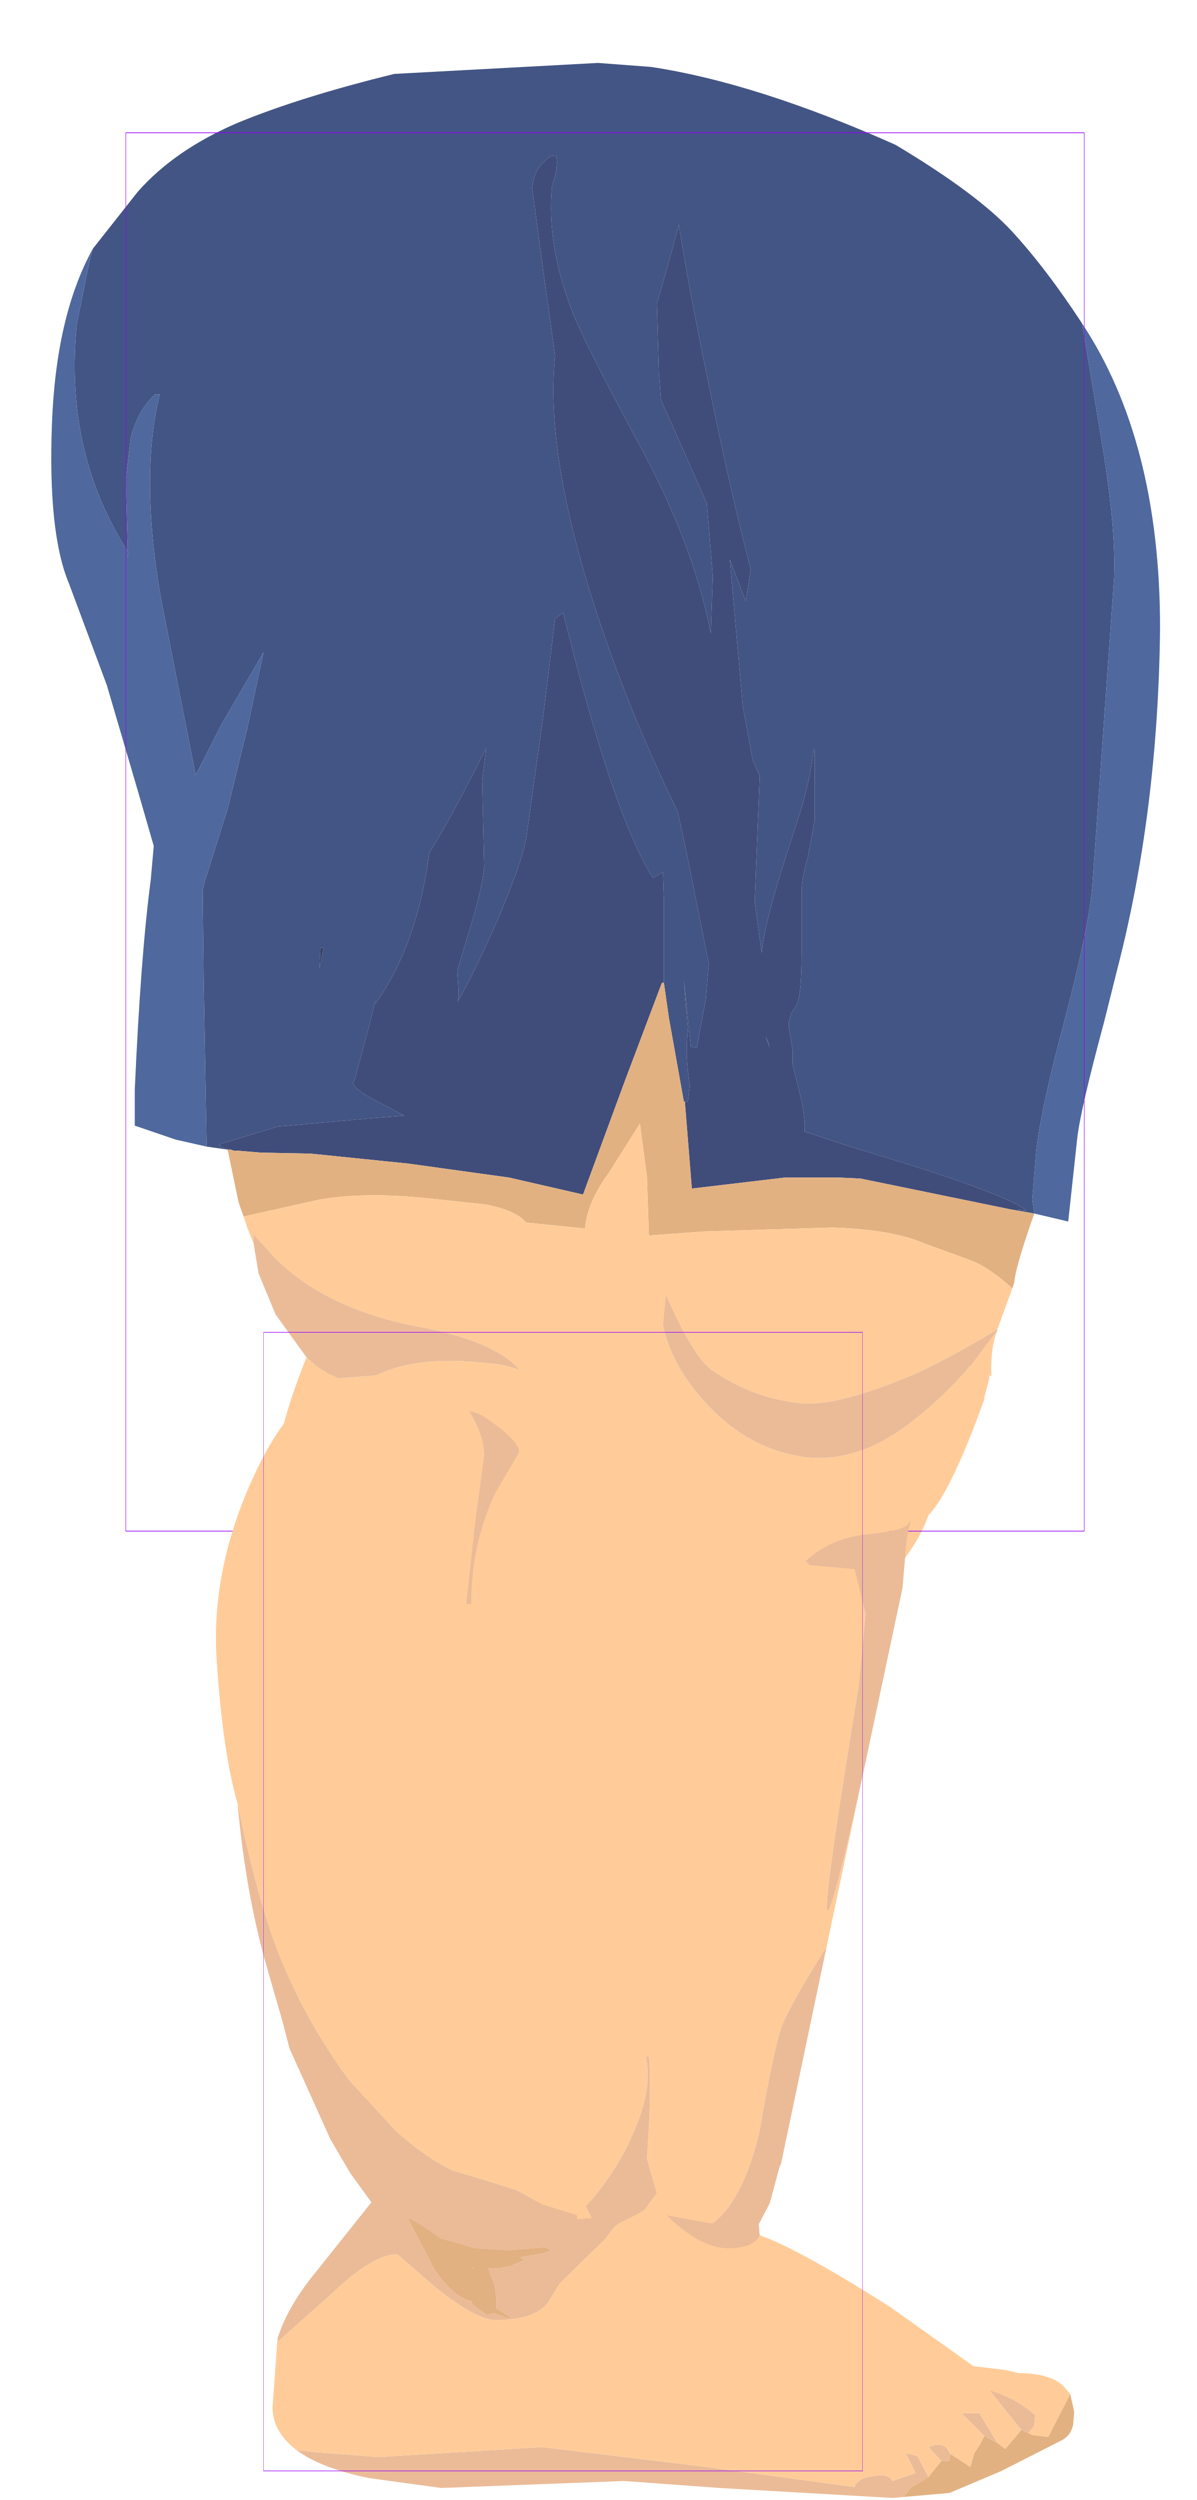 <?xml version="1.0" encoding="UTF-8" standalone="no"?>
<svg xmlns:ffdec="https://www.free-decompiler.com/flash" xmlns:xlink="http://www.w3.org/1999/xlink" ffdec:objectType="frame" height="125.15px" width="59.95px" xmlns="http://www.w3.org/2000/svg">
  <g transform="matrix(1.0, 0.0, 0.0, 1.0, 29.4, 21.15)">
    <use ffdec:characterId="2187" ffdec:characterName="game_fla.upperleg1_445" height="85.95" id="upperLeg1" transform="matrix(1.0, 0.0, 0.0, 1.0, -29.4, -21.15)" width="59.95" xlink:href="#sprite0"/>
    <use ffdec:characterId="2194" height="60.65" id="lowerLegOuter1" transform="matrix(1.0, 0.0, 0.0, 1.0, -18.6, 43.35)" width="43.0" xlink:href="#sprite2"/>
  </g>
  <defs>
    <g id="sprite0" transform="matrix(1.0, 0.0, 0.0, 1.0, 30.3, 41.65)">
      <use ffdec:characterId="2183" height="83.05" transform="matrix(1.0, 0.0, 0.0, 1.0, -27.75, -38.75)" width="55.55" xlink:href="#shape0"/>
      <use ffdec:characterId="1081" height="100.0" id="shape" transform="matrix(0.48, 0.0, 0.0, 0.7, -23.998, -35.001)" width="100.0" xlink:href="#sprite1"/>
    </g>
    <g id="shape0" transform="matrix(1.0, 0.0, 0.0, 1.0, 27.75, 38.75)">
      <path d="M-25.65 -29.2 L-23.4 -32.05 Q-21.55 -34.15 -18.4 -35.5 -15.25 -36.8 -10.55 -37.95 L-0.35 -38.5 2.3 -38.3 Q7.6 -37.5 14.55 -34.4 18.65 -31.95 20.4 -30.05 22.1 -28.2 23.9 -25.45 L24.85 -19.7 Q25.6 -15.25 25.5 -12.75 L24.4 2.8 Q24.2 4.9 23.05 9.3 21.85 13.75 21.6 15.95 L21.4 18.4 21.5 19.1 20.35 18.9 20.65 18.9 21.1 18.95 Q20.0 18.05 12.6 15.85 L10.0 15.0 10.0 14.95 Q10.05 14.2 9.7 12.85 L9.4 11.65 9.4 10.9 9.2 9.75 Q9.2 9.15 9.55 8.75 9.85 8.35 9.85 5.9 L9.85 2.95 Q9.85 2.35 10.15 1.3 L10.5 -0.6 10.5 -4.1 10.45 -4.2 Q10.3 -2.4 9.4 0.15 L9.35 0.35 Q8.0 4.4 7.85 6.05 L7.5 3.5 7.5 3.45 7.75 -2.8 7.4 -3.6 6.9 -6.3 6.25 -13.65 7.05 -11.55 7.3 -13.15 Q6.45 -16.4 5.55 -20.7 4.25 -26.85 3.7 -30.4 L3.2 -28.55 2.6 -26.45 2.7 -23.0 2.8 -21.65 5.1 -16.45 5.4 -12.8 5.3 -9.95 Q4.4 -14.55 1.55 -19.7 -1.0 -24.45 -1.6 -25.95 -2.95 -29.4 -2.65 -32.35 -2.3 -33.4 -2.45 -33.85 -2.75 -33.9 -3.1 -33.5 -3.55 -33.1 -3.65 -32.25 L-3.05 -27.8 -2.5 -23.85 Q-3.0 -19.2 -0.65 -11.7 1.1 -6.2 3.65 -1.0 L4.1 1.1 5.2 6.6 5.05 8.35 4.6 10.8 4.3 10.75 3.95 7.4 4.15 9.95 Q4.0 11.15 4.25 12.7 L4.15 13.5 4.0 13.5 3.95 13.5 3.2 9.3 2.95 7.55 2.95 5.25 2.95 3.5 2.9 2.0 2.4 2.3 Q0.4 -0.85 -2.1 -11.0 -2.3 -10.8 -2.5 -10.7 L-3.1 -5.75 -3.9 0.0 Q-4.0 1.15 -5.4 4.45 -6.75 7.5 -7.4 8.5 -7.3 8.3 -7.35 7.75 L-7.4 6.95 -6.8 4.95 Q-6.2 3.05 -6.05 1.8 L-6.15 -2.6 -5.95 -4.2 Q-7.6 -0.9 -8.8 1.05 -9.4 5.65 -11.5 8.6 L-11.5 8.45 -11.8 9.65 -12.55 12.45 Q-12.85 12.65 -11.85 13.25 L-10.05 14.2 -11.95 14.35 -16.4 14.75 -19.2 15.6 Q-19.55 15.75 -18.75 15.9 L-18.9 15.9 -19.95 15.75 -20.1 7.45 -20.15 2.9 -20.05 2.5 -18.9 -1.15 -17.9 -5.25 -17.1 -9.0 -19.2 -5.4 -20.5 -2.85 -22.25 -11.75 Q-23.3 -17.85 -22.3 -21.9 L-22.55 -21.9 Q-23.4 -21.1 -23.75 -19.75 L-24.0 -17.65 -23.9 -14.05 Q-27.1 -19.05 -26.45 -25.45 L-25.8 -28.65 -25.65 -29.2 M-23.9 -13.75 L-23.9 -14.05 -23.85 -14.0 -23.9 -13.75 M-14.3 6.85 L-14.1 5.8 -14.25 5.8 -14.3 6.85 M8.05 10.25 L8.15 10.45 8.25 10.8 8.05 10.25" fill="#435584" fill-rule="evenodd" stroke="none"/>
      <path d="M4.0 13.5 L4.15 13.5 4.25 12.7 Q4.0 11.15 4.15 9.95 L3.95 7.4 4.3 10.75 4.6 10.8 5.05 8.35 5.2 6.6 4.1 1.1 3.65 -1.0 Q1.1 -6.2 -0.65 -11.7 -3.0 -19.2 -2.5 -23.85 L-3.05 -27.8 -3.65 -32.25 Q-3.55 -33.1 -3.1 -33.5 -2.75 -33.9 -2.45 -33.85 -2.3 -33.4 -2.65 -32.35 -2.95 -29.4 -1.6 -25.95 -1.0 -24.45 1.55 -19.7 4.4 -14.55 5.3 -9.95 L5.4 -12.8 5.1 -16.45 2.8 -21.65 2.7 -23.0 2.6 -26.45 3.2 -28.55 3.7 -30.4 Q4.25 -26.85 5.55 -20.7 6.45 -16.4 7.3 -13.15 L7.05 -11.55 6.25 -13.65 6.9 -6.3 7.4 -3.6 7.75 -2.8 7.5 3.45 7.5 3.5 7.85 6.05 Q8.0 4.4 9.35 0.35 L9.4 0.15 Q10.3 -2.4 10.45 -4.2 L10.5 -4.1 10.5 -0.6 10.15 1.3 Q9.85 2.35 9.85 2.95 L9.85 5.9 Q9.85 8.35 9.55 8.75 9.2 9.15 9.2 9.75 L9.4 10.9 9.4 11.65 9.7 12.85 Q10.05 14.2 10.0 14.95 L10.0 15.0 12.6 15.85 Q20.0 18.05 21.1 18.95 L20.65 18.9 20.35 18.9 12.8 17.35 11.75 17.3 9.0 17.3 4.35 17.85 4.0 13.5 M-18.75 15.9 Q-19.55 15.75 -19.2 15.6 L-16.4 14.75 -11.95 14.35 -10.05 14.2 -11.85 13.25 Q-12.85 12.65 -12.55 12.45 L-11.8 9.65 -11.5 8.45 -11.5 8.6 Q-9.4 5.65 -8.8 1.05 -7.6 -0.9 -5.95 -4.2 L-6.15 -2.6 -6.05 1.8 Q-6.2 3.05 -6.8 4.95 L-7.4 6.95 -7.35 7.75 Q-7.3 8.3 -7.4 8.5 -6.75 7.5 -5.4 4.45 -4.0 1.15 -3.9 0.0 L-3.1 -5.75 -2.5 -10.7 Q-2.3 -10.8 -2.1 -11.0 0.4 -0.85 2.4 2.3 L2.9 2.0 2.95 3.5 2.95 5.25 2.95 7.55 2.85 7.55 1.0 12.45 -1.1 18.15 -4.8 17.3 -9.85 16.6 -14.75 16.1 -17.25 16.05 -18.45 15.95 -18.6 15.95 -18.75 15.9 M8.05 10.25 L8.25 10.8 8.15 10.45 8.05 10.25" fill="#404d7b" fill-rule="evenodd" stroke="none"/>
      <path d="M23.9 -25.45 Q27.8 -19.55 27.8 -10.2 27.7 -1.0 25.65 6.9 L25.0 9.5 Q23.8 13.95 23.65 15.35 L23.2 19.5 21.5 19.1 21.4 18.4 21.6 15.95 Q21.85 13.75 23.05 9.3 24.2 4.9 24.4 2.8 L25.5 -12.75 Q25.6 -15.25 24.85 -19.7 L23.9 -25.45 M-19.95 15.75 L-21.5 15.4 -23.55 14.7 -23.55 12.9 Q-23.25 6.15 -22.75 2.4 L-22.6 0.7 -23.35 -1.9 -24.95 -7.35 -26.85 -12.45 Q-27.9 -14.95 -27.7 -20.4 -27.5 -25.85 -25.65 -29.2 L-25.8 -28.65 -26.45 -25.45 Q-27.1 -19.05 -23.9 -14.05 L-24.0 -17.65 -23.75 -19.75 Q-23.4 -21.1 -22.55 -21.9 L-22.3 -21.9 Q-23.3 -17.85 -22.25 -11.75 L-20.5 -2.85 -19.2 -5.4 -17.1 -9.0 -17.9 -5.25 -18.9 -1.15 -20.05 2.5 -20.15 2.9 -20.1 7.45 -19.95 15.75 M-23.9 -13.75 L-23.85 -14.0 -23.9 -14.05 -23.9 -13.75" fill="#4f689e" fill-rule="evenodd" stroke="none"/>
      <path d="M-14.3 6.85 L-14.25 5.8 -14.1 5.8 -14.3 6.85" fill="#37426a" fill-rule="evenodd" stroke="none"/>
      <path d="M21.5 19.1 Q20.55 21.8 20.5 22.55 L20.4 22.85 Q19.2 21.75 18.2 21.4 L16.0 20.6 Q14.4 19.9 11.4 19.8 L4.9 20.0 2.2 20.2 2.1 17.25 1.75 14.6 0.2 17.05 Q-0.9 18.55 -1.0 19.85 L-3.95 19.55 Q-4.45 18.95 -5.95 18.65 L-8.75 18.35 Q-11.95 18.0 -14.3 18.4 L-18.1 19.25 -18.35 18.55 -18.9 15.9 -18.75 15.9 -18.6 15.95 -18.45 15.95 -17.25 16.05 -14.75 16.1 -9.85 16.6 -4.8 17.3 -1.1 18.15 1.0 12.45 2.85 7.55 2.95 7.55 3.2 9.3 3.95 13.5 4.0 13.5 4.35 17.85 9.0 17.3 11.75 17.3 12.8 17.35 20.35 18.9 21.5 19.1" fill="#e2b181" fill-rule="evenodd" stroke="none"/>
      <path d="M20.4 22.85 L19.65 24.9 Q16.75 26.65 15.0 27.35 11.55 28.75 9.85 28.6 7.35 28.35 5.3 26.9 4.35 26.15 3.05 23.15 L2.9 24.65 Q3.2 26.2 4.35 27.75 6.45 30.5 9.25 31.15 12.05 31.85 14.85 29.9 16.6 28.65 18.1 26.95 L18.25 26.75 18.3 26.75 19.65 24.95 Q19.3 25.8 19.35 27.25 L19.25 27.2 19.25 27.35 19.0 28.3 19.0 28.4 Q17.3 33.1 16.2 34.2 15.35 36.75 10.95 40.65 6.45 44.6 1.95 44.25 -2.6 43.85 -7.15 42.0 -11.75 40.15 -13.3 39.1 -14.9 38.0 -16.15 35.25 -17.45 32.5 -14.95 26.3 L-14.45 26.75 -13.9 27.1 -13.35 27.35 -11.45 27.2 -11.35 27.15 Q-9.4 26.25 -6.3 26.55 -4.9 26.65 -4.25 26.95 -5.55 25.45 -9.45 24.75 -14.0 23.85 -16.5 21.35 L-17.6 20.15 -17.6 20.6 -17.9 19.85 -18.1 19.25 -14.3 18.4 Q-11.95 18.0 -8.75 18.35 L-5.95 18.65 Q-4.45 18.95 -3.95 19.55 L-1.0 19.85 Q-0.9 18.55 0.2 17.05 L1.75 14.6 2.1 17.25 2.2 20.2 4.9 20.0 11.4 19.8 Q14.4 19.9 16.0 20.6 L18.2 21.4 Q19.2 21.75 20.4 22.85" fill="#ffcc99" fill-rule="evenodd" stroke="none"/>
      <path d="M19.65 24.9 L19.65 24.95 18.3 26.75 18.25 26.75 18.1 26.95 Q16.6 28.65 14.85 29.9 12.05 31.85 9.25 31.15 6.45 30.5 4.35 27.75 3.2 26.2 2.9 24.65 L3.05 23.15 Q4.35 26.15 5.3 26.9 7.35 28.35 9.85 28.6 11.55 28.75 15.0 27.35 16.75 26.65 19.65 24.9 M-14.95 26.3 L-16.5 24.15 -17.35 22.1 -17.6 20.6 -17.6 20.15 -16.5 21.35 Q-14.0 23.85 -9.45 24.75 -5.55 25.45 -4.25 26.95 -4.9 26.65 -6.3 26.55 -9.4 26.25 -11.35 27.15 L-11.45 27.2 -13.35 27.35 -13.9 27.1 -14.45 26.75 -14.95 26.3" fill="#ebbb98" fill-rule="evenodd" stroke="none"/>
    </g>
    <g id="sprite1" transform="matrix(1.0, 0.0, 0.0, 1.0, 50.0, 50.0)">
      <use ffdec:characterId="1080" height="100.0" transform="matrix(1.0, 0.0, 0.0, 1.0, -50.0, -50.0)" width="100.0" xlink:href="#shape1"/>
    </g>
    <g id="shape1" transform="matrix(1.0, 0.0, 0.0, 1.0, 50.0, 50.0)">
      <path d="M50.0 50.0 L-50.0 50.0 -50.0 -50.0 50.0 -50.0 50.0 50.0 Z" fill="none" stroke="#9900ff" stroke-linecap="round" stroke-linejoin="round" stroke-width="0.05"/>
    </g>
    <g id="sprite2" transform="matrix(1.0, 0.0, 0.0, 1.0, 20.65, 6.85)">
      <use ffdec:characterId="2193" ffdec:characterName="game_fla.lowerleg1_447" height="60.65" id="lowerLeg1" transform="matrix(1.0, 0.0, 0.0, 1.0, -20.65, -6.85)" width="43.0" xlink:href="#sprite3"/>
    </g>
    <g id="sprite3" transform="matrix(1.0, 0.0, 0.0, 1.0, 17.4, 30.7)">
      <use ffdec:characterId="2188" height="15.0" transform="matrix(1.0, 0.0, 0.0, 1.0, -14.55, 14.95)" width="40.15" xlink:href="#shape2"/>
      <use ffdec:characterId="2189" height="44.6" transform="matrix(1.0, 0.0, 0.0, 1.0, -17.4, -26.25)" width="35.0" xlink:href="#shape3"/>
      <use ffdec:characterId="1081" height="100.0" id="shape" transform="matrix(0.3, 0.0, 0.0, 0.57, -15, -28.503)" width="100.0" xlink:href="#sprite1"/>
    </g>
    <g id="shape2" transform="matrix(1.0, 0.0, 0.0, 1.0, 14.55, -14.95)">
      <path d="M17.05 29.8 L16.5 29.85 7.85 29.35 3.05 29.0 -6.1 29.35 -9.75 28.85 Q-12.15 28.35 -13.35 27.45 L-12.5 27.55 -9.25 27.8 -5.1 27.55 -1.05 27.3 7.2 28.3 14.6 29.3 Q14.75 28.85 15.55 28.75 16.3 28.6 16.5 29.0 L17.65 28.6 17.15 27.6 17.75 27.75 18.3 28.8 17.4 29.35 17.05 29.8 M-14.3 21.85 L-14.1 21.3 Q-13.65 20.2 -12.75 19.0 L-9.6 15.05 -8.65 15.0 3.7 15.0 3.55 15.25 2.95 16.0 2.6 16.25 2.1 16.9 -0.15 19.1 -0.8 20.15 Q-1.55 20.95 -3.35 20.95 -4.35 20.95 -6.4 19.3 L-8.3 17.65 Q-9.5 17.65 -11.5 19.55 L-14.25 22.0 -14.3 21.85 M18.95 28.0 L18.3 27.3 18.6 27.2 Q19.2 27.1 19.35 27.6 L19.4 27.65 19.35 28.0 18.95 28.0 M21.1 26.75 L19.95 25.6 20.85 25.6 21.75 27.1 21.1 26.75 M22.95 26.45 L21.35 24.45 Q22.6 24.8 23.65 25.7 L23.6 26.25 23.3 26.6 22.95 26.45 M-2.75 17.45 L-4.4 17.35 -5.25 17.1 -6.15 16.85 Q-7.05 16.15 -7.8 15.8 L-6.45 18.4 Q-5.5 19.8 -4.6 20.0 L-4.5 20.2 -3.8 20.7 -3.5 20.6 -3.45 20.6 -2.65 20.9 -2.65 20.8 -3.35 20.35 -3.35 20.05 Q-3.35 19.4 -3.5 19.0 L-3.75 18.35 -3.2 18.35 -2.65 18.25 -1.95 17.95 -2.15 17.8 -1.0 17.6 -0.6 17.45 -0.9 17.3 -2.75 17.45" fill="#ebbb98" fill-rule="evenodd" stroke="none"/>
      <path d="M3.7 15.0 L3.9 15.05 9.85 16.7 Q11.75 17.35 16.4 20.3 L20.55 23.25 22.2 23.45 22.8 23.6 Q24.5 23.6 25.15 24.35 L25.4 24.65 24.3 26.8 23.5 26.7 23.3 26.6 23.6 26.25 23.65 25.7 Q22.6 24.8 21.35 24.45 L22.95 26.45 22.15 27.4 21.75 27.1 20.85 25.6 19.95 25.6 21.1 26.75 20.9 27.15 20.6 27.6 20.4 28.3 19.4 27.65 19.35 27.6 Q19.2 27.1 18.6 27.2 L18.3 27.3 18.95 28.0 18.3 28.8 17.75 27.75 17.15 27.6 17.65 28.6 16.5 29.0 Q16.3 28.6 15.55 28.75 14.75 28.85 14.6 29.3 L7.2 28.3 -1.05 27.3 -5.1 27.55 -9.25 27.8 -12.5 27.55 -13.35 27.45 Q-14.55 26.55 -14.55 25.3 L-14.3 21.85 -14.25 22.0 -11.5 19.55 Q-9.5 17.65 -8.3 17.65 L-6.4 19.3 Q-4.35 20.95 -3.35 20.95 -1.55 20.95 -0.8 20.15 L-0.15 19.1 2.1 16.9 2.6 16.25 2.95 16.0 3.55 15.25 3.7 15.0" fill="#ffcc99" fill-rule="evenodd" stroke="none"/>
      <path d="M25.4 24.65 L25.55 25.3 25.6 25.55 25.55 26.15 Q25.45 26.75 24.9 27.0 L21.95 28.5 19.35 29.6 17.05 29.8 17.4 29.35 18.3 28.8 18.95 28.0 19.35 28.0 19.4 27.65 20.4 28.3 20.6 27.6 20.9 27.15 21.1 26.75 21.75 27.1 22.15 27.4 22.95 26.45 23.3 26.6 23.5 26.7 24.3 26.8 25.4 24.65 M-2.75 17.45 L-0.9 17.3 -0.6 17.45 -1.0 17.6 -2.15 17.8 -1.95 17.95 -2.65 18.25 -3.2 18.35 -3.75 18.35 -3.5 19.0 Q-3.35 19.4 -3.35 20.05 L-3.35 20.35 -2.65 20.8 -2.65 20.9 -3.45 20.6 -3.5 20.6 -3.8 20.7 -4.5 20.2 -4.6 20.0 Q-5.5 19.8 -6.45 18.4 L-7.8 15.8 Q-7.05 16.15 -6.15 16.85 L-5.25 17.1 -4.4 17.35 -2.75 17.45 M-4.5 18.35 L-4.5 18.3 -4.55 18.3 -4.5 18.35" fill="#e2b181" fill-rule="evenodd" stroke="none"/>
    </g>
    <g id="shape3" transform="matrix(1.0, 0.0, 0.0, 1.0, 17.4, 26.25)">
      <path d="M17.4 -19.05 L17.3 -18.95 Q17.2 -18.6 15.35 -18.4 13.45 -18.25 12.15 -17.05 L12.35 -16.85 12.85 -16.8 14.6 -16.65 14.85 -15.65 15.15 -14.4 14.8 -10.75 14.7 -10.15 Q12.0 6.3 14.2 -2.75 L14.95 -6.05 13.2 2.25 Q11.35 5.2 10.95 6.25 10.5 7.6 9.85 11.45 9.05 14.9 7.5 16.1 L7.4 16.1 5.2 15.7 5.45 15.95 4.05 15.45 4.7 14.6 4.45 13.75 4.2 12.85 Q4.45 9.45 4.3 7.75 L4.15 7.75 Q4.5 9.35 3.55 11.5 2.75 13.45 1.15 15.25 L1.45 15.85 1.3 15.85 0.7 15.9 0.7 15.7 -1.05 15.15 -2.3 14.45 -4.05 13.9 -5.55 13.45 Q-6.9 12.8 -8.4 11.45 L-10.7 8.95 Q-12.85 6.05 -14.2 2.7 -15.3 -0.05 -16.3 -4.9 -17.05 -7.5 -17.35 -12.1 -17.65 -16.75 -15.4 -21.5 -13.15 -26.25 -10.35 -26.1 -7.2 -26.7 -4.7 -24.55 -3.95 -23.35 -3.95 -22.35 L-4.4 -19.0 -4.85 -14.9 -4.6 -14.9 Q-4.6 -17.9 -3.4 -20.45 L-2.2 -22.5 Q-2.2 -22.95 -3.15 -23.7 L-3.55 -24.0 Q10.85 -16.95 16.35 -20.5 18.15 -20.8 17.4 -19.05" fill="#ffcc99" fill-rule="evenodd" stroke="none"/>
      <path d="M17.4 -19.05 L17.4 -19.0 17.3 -18.65 17.2 -18.05 17.0 -15.7 14.95 -6.05 14.2 -2.75 Q12.0 6.3 14.7 -10.15 L14.8 -10.75 15.15 -14.4 14.85 -15.65 14.6 -16.65 12.85 -16.8 12.35 -16.85 12.15 -17.05 Q13.45 -18.25 15.35 -18.4 17.2 -18.6 17.3 -18.95 L17.4 -19.05 M13.2 2.25 L10.9 13.2 10.9 13.15 10.85 13.25 10.35 15.1 9.8 16.15 9.85 16.7 Q9.55 17.35 8.25 17.35 7.0 17.35 5.45 15.95 L5.2 15.7 7.4 16.1 7.5 16.1 Q9.05 14.9 9.85 11.45 10.5 7.6 10.95 6.25 11.35 5.2 13.2 2.25 M4.05 15.45 Q3.95 15.5 3.8 15.6 L2.8 16.1 2.6 16.25 -0.6 17.45 -0.9 17.3 -2.75 17.45 -4.4 17.35 -5.25 17.1 -6.15 16.85 Q-7.05 16.15 -7.8 15.8 L-9.6 15.05 -10.65 13.6 -11.65 11.9 -13.7 7.35 -14.05 6.0 -14.9 3.05 Q-15.9 -0.5 -16.3 -4.9 -15.3 -0.05 -14.2 2.7 -12.85 6.05 -10.7 8.95 L-8.4 11.45 Q-6.9 12.8 -5.55 13.45 L-4.05 13.9 -2.3 14.45 -1.05 15.15 0.7 15.7 0.7 15.9 1.3 15.85 1.45 15.85 1.15 15.25 Q2.75 13.45 3.55 11.5 4.5 9.35 4.15 7.75 L4.3 7.75 Q4.45 9.45 4.2 12.85 L4.45 13.75 4.7 14.6 4.05 15.45 M-4.7 -24.55 Q-4.2 -24.5 -3.55 -24.0 L-3.15 -23.7 Q-2.2 -22.95 -2.2 -22.5 L-3.4 -20.45 Q-4.6 -17.9 -4.6 -14.9 L-4.85 -14.9 -4.4 -19.0 -3.95 -22.35 Q-3.95 -23.35 -4.7 -24.55 M-4.55 18.3 L-4.5 18.3 -4.5 18.35 -4.55 18.3" fill="#ebbb98" fill-rule="evenodd" stroke="none"/>
    </g>
  </defs>
</svg>
